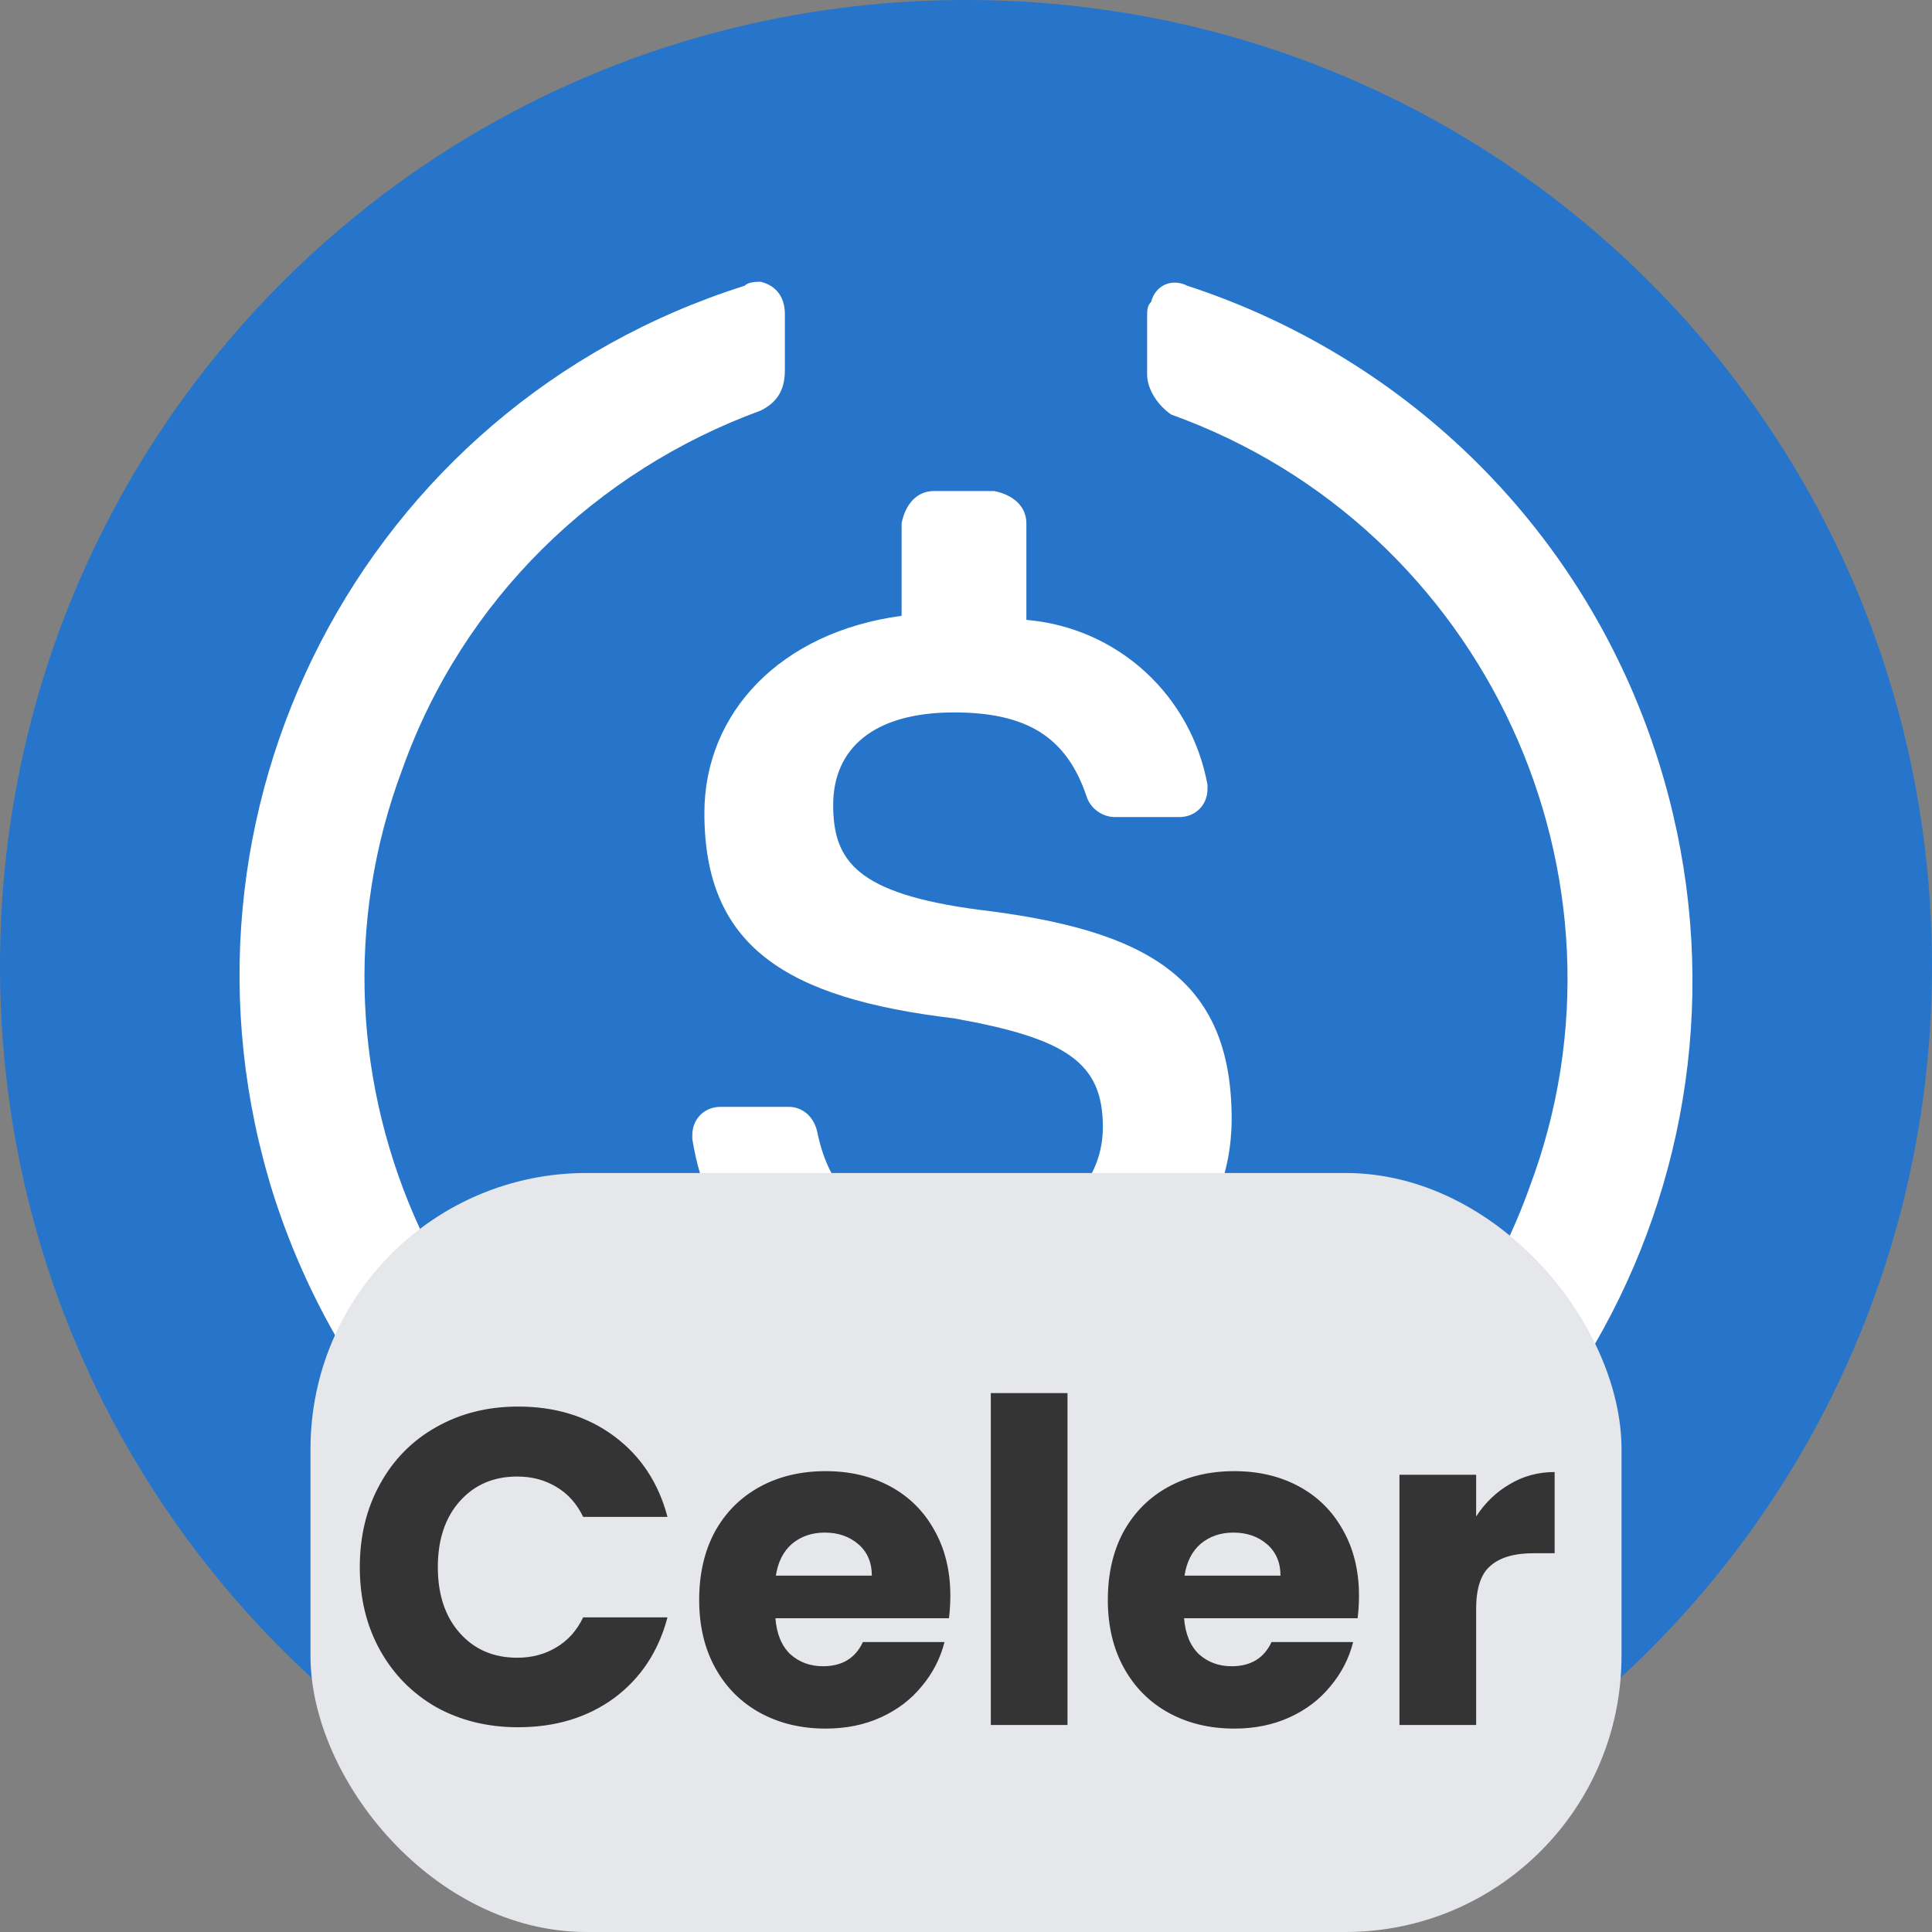 <svg width="56" height="56" viewBox="0 0 56 56" fill="none" xmlns="http://www.w3.org/2000/svg">
<rect x="0" y="0" width="56" height="56" fill="#808080" stroke="none"/>
<g clip-path="url(#clip0_900_1644)">
<path d="M28 56C43.517 56 56 43.517 56 28C56 12.483 43.517 0 28 0C12.483 0 0 12.483 0 28C0 43.517 12.483 56 28 56Z" fill="#2775CA"/>
<path d="M35.7 32.433C35.7 28.35 33.25 26.95 28.35 26.367C24.85 25.9 24.15 24.967 24.15 23.333C24.15 21.7 25.317 20.65 27.65 20.65C29.75 20.65 30.917 21.35 31.5 23.1C31.617 23.45 31.967 23.683 32.317 23.683H34.183C34.65 23.683 35 23.333 35 22.867V22.75C34.533 20.183 32.433 18.2 29.75 17.967V15.167C29.75 14.7 29.4 14.35 28.817 14.233H27.067C26.6 14.233 26.25 14.583 26.133 15.167V17.85C22.633 18.317 20.417 20.65 20.417 23.567C20.417 27.417 22.75 28.933 27.65 29.517C30.917 30.1 31.967 30.8 31.967 32.667C31.967 34.533 30.333 35.817 28.117 35.817C25.083 35.817 24.033 34.533 23.683 32.783C23.567 32.317 23.217 32.083 22.867 32.083H20.883C20.417 32.083 20.067 32.433 20.067 32.9V33.017C20.533 35.933 22.4 38.033 26.25 38.617V41.417C26.25 41.883 26.6 42.233 27.183 42.35H28.933C29.4 42.35 29.75 42 29.867 41.417V38.617C33.367 38.033 35.7 35.583 35.7 32.433V32.433Z" fill="white"/>
<path d="M22.05 44.683C12.95 41.417 8.283 31.267 11.667 22.283C13.417 17.383 17.267 13.65 22.05 11.9C22.517 11.667 22.75 11.317 22.75 10.733V9.1C22.75 8.633 22.517 8.283 22.05 8.167C21.933 8.167 21.7 8.167 21.583 8.283C10.5 11.783 4.433 23.567 7.933 34.65C10.033 41.183 15.05 46.2 21.583 48.3C22.05 48.533 22.517 48.3 22.633 47.833C22.75 47.717 22.75 47.6 22.75 47.367V45.733C22.75 45.383 22.4 44.917 22.05 44.683ZM34.417 8.283C33.95 8.05 33.483 8.283 33.367 8.75C33.25 8.867 33.25 8.983 33.25 9.217V10.85C33.25 11.317 33.6 11.783 33.95 12.017C43.05 15.283 47.717 25.433 44.333 34.417C42.583 39.317 38.733 43.05 33.95 44.8C33.483 45.033 33.25 45.383 33.25 45.967V47.6C33.25 48.067 33.483 48.417 33.95 48.533C34.067 48.533 34.3 48.533 34.417 48.417C45.5 44.917 51.567 33.133 48.067 22.05C45.967 15.4 40.833 10.383 34.417 8.283V8.283Z" fill="white"/>
<rect x="9" y="34" width="38" height="22" rx="8" fill="#E5E7EB"/>
<path d="M10.429 45.424C10.429 44.523 10.624 43.721 11.014 43.019C11.404 42.308 11.946 41.758 12.639 41.368C13.341 40.969 14.134 40.77 15.018 40.77C16.101 40.77 17.029 41.056 17.8 41.628C18.571 42.2 19.087 42.98 19.347 43.968H16.903C16.721 43.587 16.461 43.296 16.123 43.097C15.794 42.898 15.417 42.798 14.992 42.798C14.307 42.798 13.753 43.036 13.328 43.513C12.903 43.99 12.691 44.627 12.691 45.424C12.691 46.221 12.903 46.858 13.328 47.335C13.753 47.812 14.307 48.05 14.992 48.05C15.417 48.05 15.794 47.95 16.123 47.751C16.461 47.552 16.721 47.261 16.903 46.88H19.347C19.087 47.868 18.571 48.648 17.8 49.22C17.029 49.783 16.101 50.065 15.018 50.065C14.134 50.065 13.341 49.87 12.639 49.48C11.946 49.081 11.404 48.531 11.014 47.829C10.624 47.127 10.429 46.325 10.429 45.424ZM27.546 46.256C27.546 46.464 27.533 46.681 27.507 46.906H22.476C22.511 47.357 22.654 47.703 22.905 47.946C23.165 48.18 23.482 48.297 23.854 48.297C24.409 48.297 24.795 48.063 25.011 47.595H27.377C27.256 48.072 27.035 48.501 26.714 48.882C26.402 49.263 26.008 49.562 25.531 49.779C25.055 49.996 24.522 50.104 23.932 50.104C23.222 50.104 22.589 49.952 22.034 49.649C21.48 49.346 21.046 48.912 20.734 48.349C20.422 47.786 20.266 47.127 20.266 46.373C20.266 45.619 20.418 44.96 20.721 44.397C21.033 43.834 21.467 43.4 22.021 43.097C22.576 42.794 23.213 42.642 23.932 42.642C24.634 42.642 25.258 42.789 25.804 43.084C26.35 43.379 26.775 43.799 27.078 44.345C27.39 44.891 27.546 45.528 27.546 46.256ZM25.271 45.671C25.271 45.29 25.141 44.986 24.881 44.761C24.621 44.536 24.296 44.423 23.906 44.423C23.534 44.423 23.217 44.531 22.957 44.748C22.706 44.965 22.55 45.272 22.489 45.671H25.271ZM30.942 40.38V50H28.719V40.38H30.942ZM39.391 46.256C39.391 46.464 39.378 46.681 39.352 46.906H34.321C34.356 47.357 34.499 47.703 34.75 47.946C35.01 48.18 35.326 48.297 35.699 48.297C36.254 48.297 36.639 48.063 36.856 47.595H39.222C39.101 48.072 38.88 48.501 38.559 48.882C38.247 49.263 37.853 49.562 37.376 49.779C36.899 49.996 36.366 50.104 35.777 50.104C35.066 50.104 34.434 49.952 33.879 49.649C33.324 49.346 32.891 48.912 32.579 48.349C32.267 47.786 32.111 47.127 32.111 46.373C32.111 45.619 32.263 44.96 32.566 44.397C32.878 43.834 33.311 43.4 33.866 43.097C34.421 42.794 35.058 42.642 35.777 42.642C36.479 42.642 37.103 42.789 37.649 43.084C38.195 43.379 38.62 43.799 38.923 44.345C39.235 44.891 39.391 45.528 39.391 46.256ZM37.116 45.671C37.116 45.29 36.986 44.986 36.726 44.761C36.466 44.536 36.141 44.423 35.751 44.423C35.378 44.423 35.062 44.531 34.802 44.748C34.551 44.965 34.395 45.272 34.334 45.671H37.116ZM42.787 43.955C43.047 43.556 43.372 43.244 43.762 43.019C44.152 42.785 44.585 42.668 45.062 42.668V45.021H44.451C43.896 45.021 43.48 45.142 43.203 45.385C42.925 45.619 42.787 46.035 42.787 46.633V50H40.564V42.746H42.787V43.955Z" fill="#343434"/>
</g>
<defs>
<clipPath id="clip0_900_1644">
<rect width="56" height="56" fill="white"/>
</clipPath>
</defs>
</svg>
